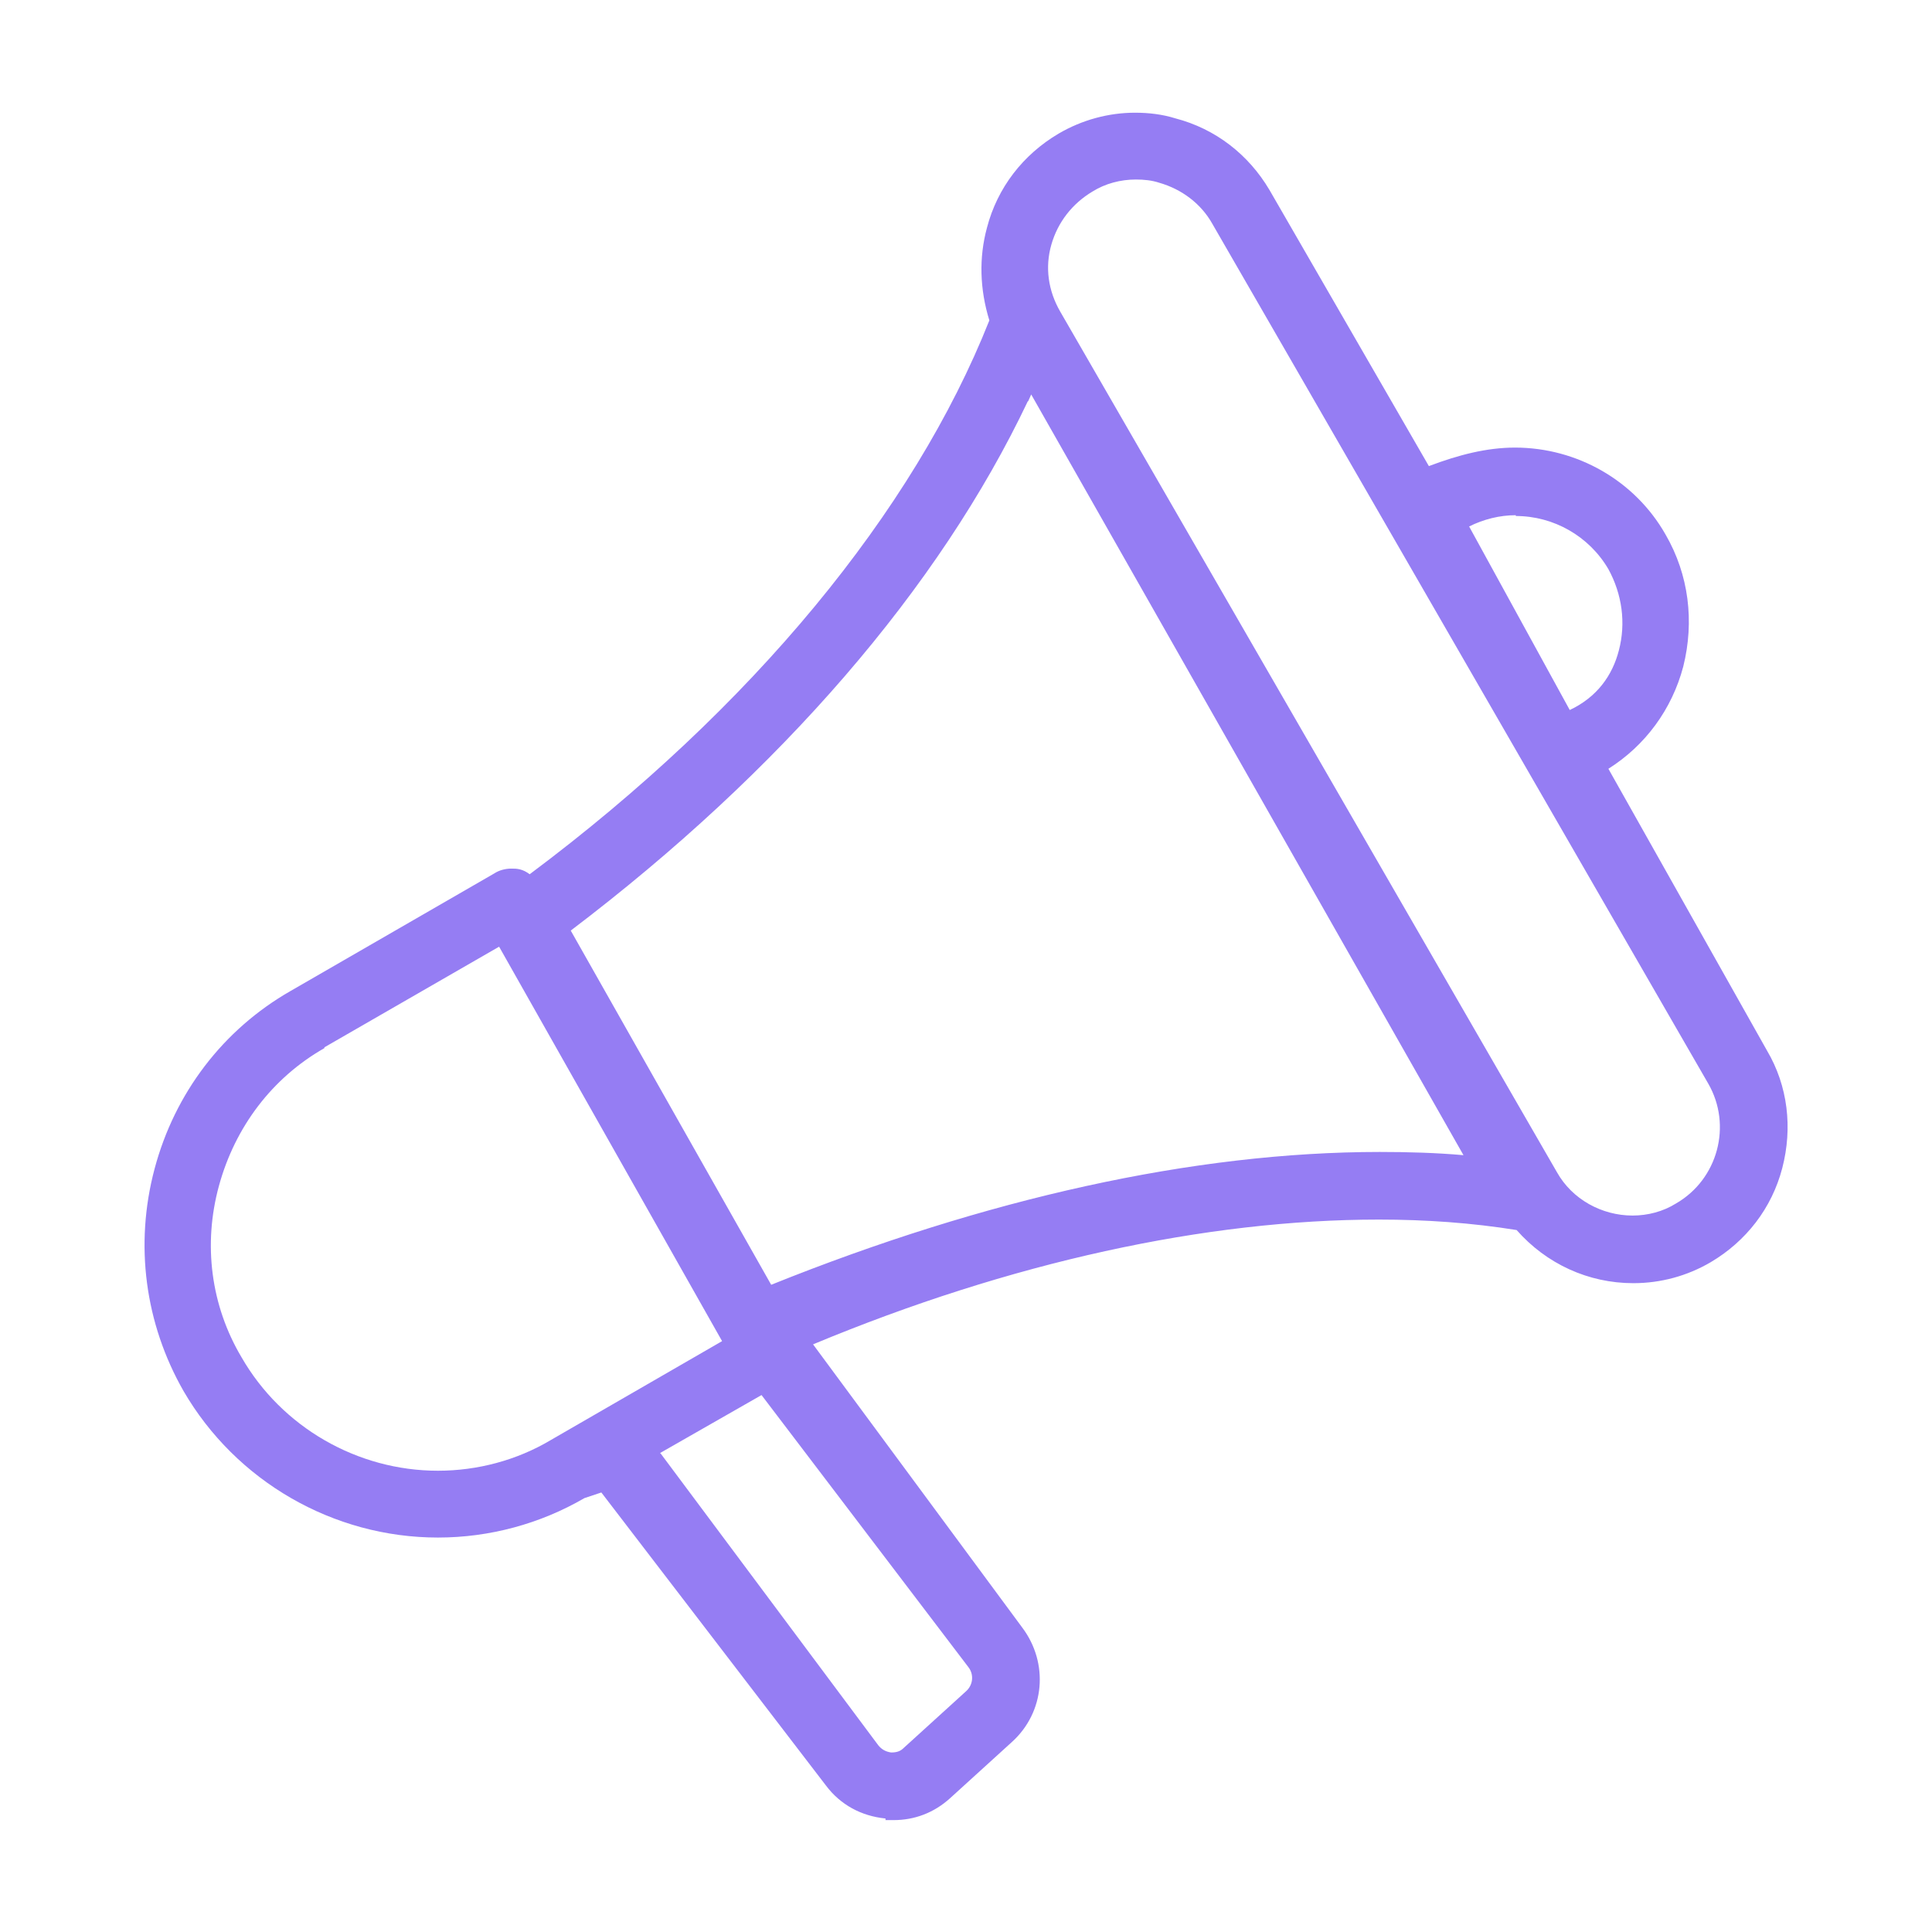 <?xml version="1.0" encoding="UTF-8"?>
<svg id="Layer_2" data-name="Layer 2" xmlns="http://www.w3.org/2000/svg" viewBox="0 0 24 24">
  <defs>
    <style>
      .cls-1 {
        fill: none;
      }

      .cls-1, .cls-2 {
        stroke-width: 0px;
      }

      .cls-2 {
        fill: #957df3;
      }
    </style>
  </defs>
  <g id="Layer_1-2" data-name="Layer 1">
    <g>
      <path class="cls-2" d="M11,22.59c-.3-.03-.56-.17-.74-.41l-2.79-3.64-.21.07c-.55.32-1.18.49-1.82.49-1.3,0-2.51-.7-3.16-1.82-.48-.84-.61-1.82-.36-2.76.25-.94.85-1.73,1.69-2.21l2.53-1.46c.06-.04.14-.06.21-.06.04,0,.07,0,.11.01.04.01.08.03.12.06,2.77-2.07,4.77-4.51,5.71-6.88-.12-.39-.13-.78-.03-1.15.13-.5.45-.91.89-1.17.29-.17.62-.26.95-.26.17,0,.34.02.5.07.5.13.91.45,1.17.89l1.98,3.43c.37-.14.72-.23,1.07-.23.77,0,1.49.41,1.87,1.08.29.5.36,1.08.22,1.64-.14.53-.47.98-.93,1.27l1.97,3.5c.26.44.32.96.19,1.46-.13.5-.45.91-.89,1.17-.29.17-.62.26-.96.26-.56,0-1.08-.24-1.45-.66-.56-.09-1.13-.13-1.71-.13-2.15,0-4.58.53-7.03,1.55l2.6,3.52c.33.44.28,1.05-.13,1.42l-.77.7c-.2.18-.44.27-.7.27h-.1ZM8.21,18.06l2.7,3.62c.04.05.09.08.16.09,0,0,0,0,0,0,.08,0,.12-.02.16-.06l.77-.7c.09-.08.1-.21.03-.3l-2.57-3.38-1.26.72ZM4.03,13.02c-.65.37-1.11.98-1.31,1.71-.2.73-.1,1.49.28,2.13.5.87,1.44,1.41,2.44,1.41.49,0,.98-.13,1.4-.38l2.13-1.23-2.77-4.9-2.17,1.25ZM12.77,4.98c-1.1,2.32-3.07,4.6-5.68,6.58l2.49,4.4c2.66-1.07,5.25-1.65,7.56-1.65.35,0,.7.01,1.04.04l-5.37-9.45-.04.09ZM14.11,2.23c-.19,0-.38.05-.54.15-.25.15-.43.38-.51.66-.08.28-.04.57.11.83l6.17,10.69c.19.34.56.54.94.54.19,0,.38-.05.54-.15.52-.3.7-.97.4-1.49L15.06,2.78c-.14-.25-.38-.43-.66-.51-.09-.03-.19-.04-.29-.04ZM18.83,6.4c-.2,0-.4.05-.58.14l1.25,2.28c.34-.16.53-.43.61-.74.09-.34.04-.7-.13-1.01-.24-.41-.68-.66-1.15-.66Z"/>
      <rect class="cls-1" width="24" height="24"/>
    </g>
  </g>
</svg>